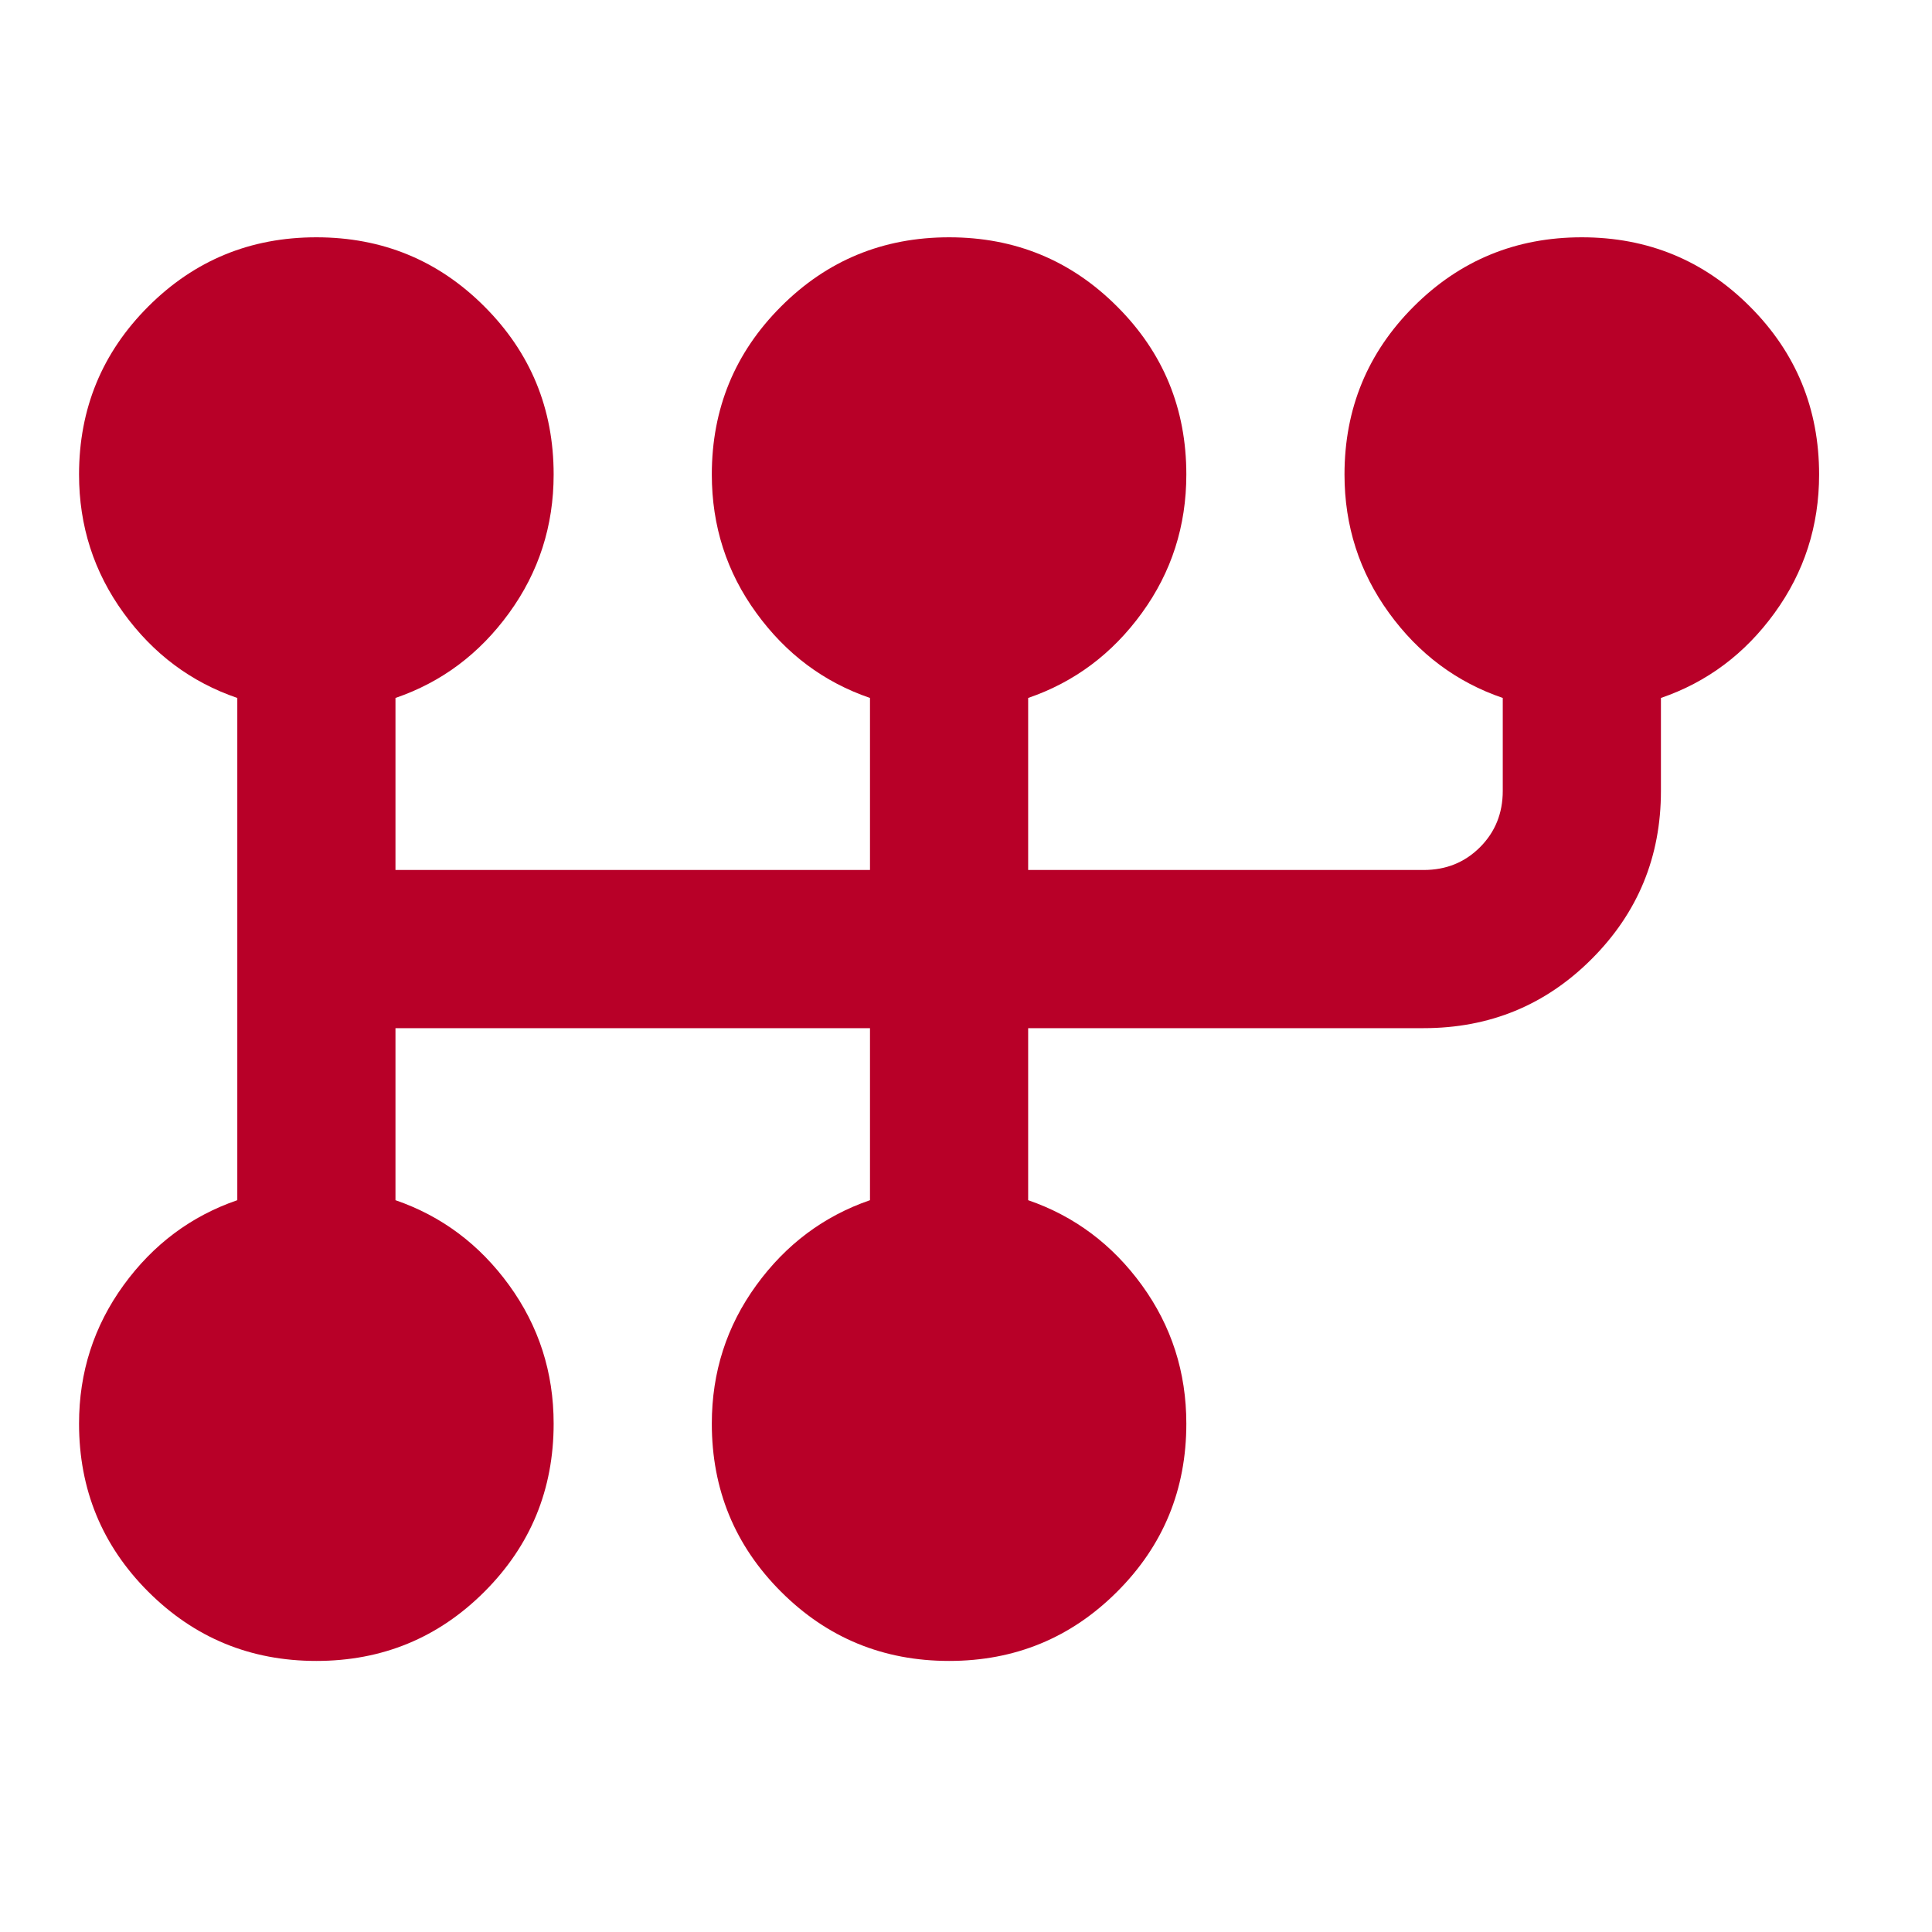 <svg width="23" height="23" viewBox="0 0 23 23" fill="none" xmlns="http://www.w3.org/2000/svg">
<path d="M3.766 19.773C2.981 19.773 2.315 19.498 1.765 18.949C1.216 18.4 0.941 17.733 0.941 16.948C0.941 16.336 1.118 15.787 1.471 15.3C1.824 14.814 2.275 14.477 2.825 14.288V8.309C2.275 8.121 1.824 7.784 1.471 7.297C1.118 6.811 0.941 6.261 0.941 5.649C0.941 4.865 1.216 4.198 1.765 3.649C2.315 3.099 2.981 2.825 3.766 2.825C4.551 2.825 5.218 3.099 5.767 3.649C6.316 4.198 6.591 4.865 6.591 5.649C6.591 6.261 6.414 6.811 6.061 7.297C5.708 7.784 5.257 8.121 4.708 8.309V10.357H10.357V8.309C9.808 8.121 9.357 7.784 9.004 7.297C8.65 6.811 8.474 6.261 8.474 5.649C8.474 4.865 8.749 4.198 9.298 3.649C9.847 3.099 10.514 2.825 11.299 2.825C12.083 2.825 12.75 3.099 13.299 3.649C13.849 4.198 14.123 4.865 14.123 5.649C14.123 6.261 13.947 6.811 13.594 7.297C13.241 7.784 12.789 8.121 12.24 8.309V10.357H16.948C17.215 10.357 17.438 10.267 17.619 10.086C17.799 9.906 17.89 9.682 17.89 9.416V8.309C17.34 8.121 16.889 7.784 16.536 7.297C16.183 6.811 16.006 6.261 16.006 5.649C16.006 4.865 16.281 4.198 16.83 3.649C17.38 3.099 18.047 2.825 18.831 2.825C19.616 2.825 20.283 3.099 20.832 3.649C21.381 4.198 21.656 4.865 21.656 5.649C21.656 6.261 21.479 6.811 21.126 7.297C20.773 7.784 20.322 8.121 19.773 8.309V9.416C19.773 10.2 19.498 10.867 18.949 11.416C18.4 11.966 17.733 12.24 16.948 12.24H12.24V14.288C12.789 14.477 13.241 14.814 13.594 15.3C13.947 15.787 14.123 16.336 14.123 16.948C14.123 17.733 13.849 18.4 13.299 18.949C12.75 19.498 12.083 19.773 11.299 19.773C10.514 19.773 9.847 19.498 9.298 18.949C8.749 18.4 8.474 17.733 8.474 16.948C8.474 16.336 8.65 15.787 9.004 15.3C9.357 14.814 9.808 14.477 10.357 14.288V12.24H4.708V14.288C5.257 14.477 5.708 14.814 6.061 15.3C6.414 15.787 6.591 16.336 6.591 16.948C6.591 17.733 6.316 18.4 5.767 18.949C5.218 19.498 4.551 19.773 3.766 19.773Z" fill="#B80028"/>
</svg>
